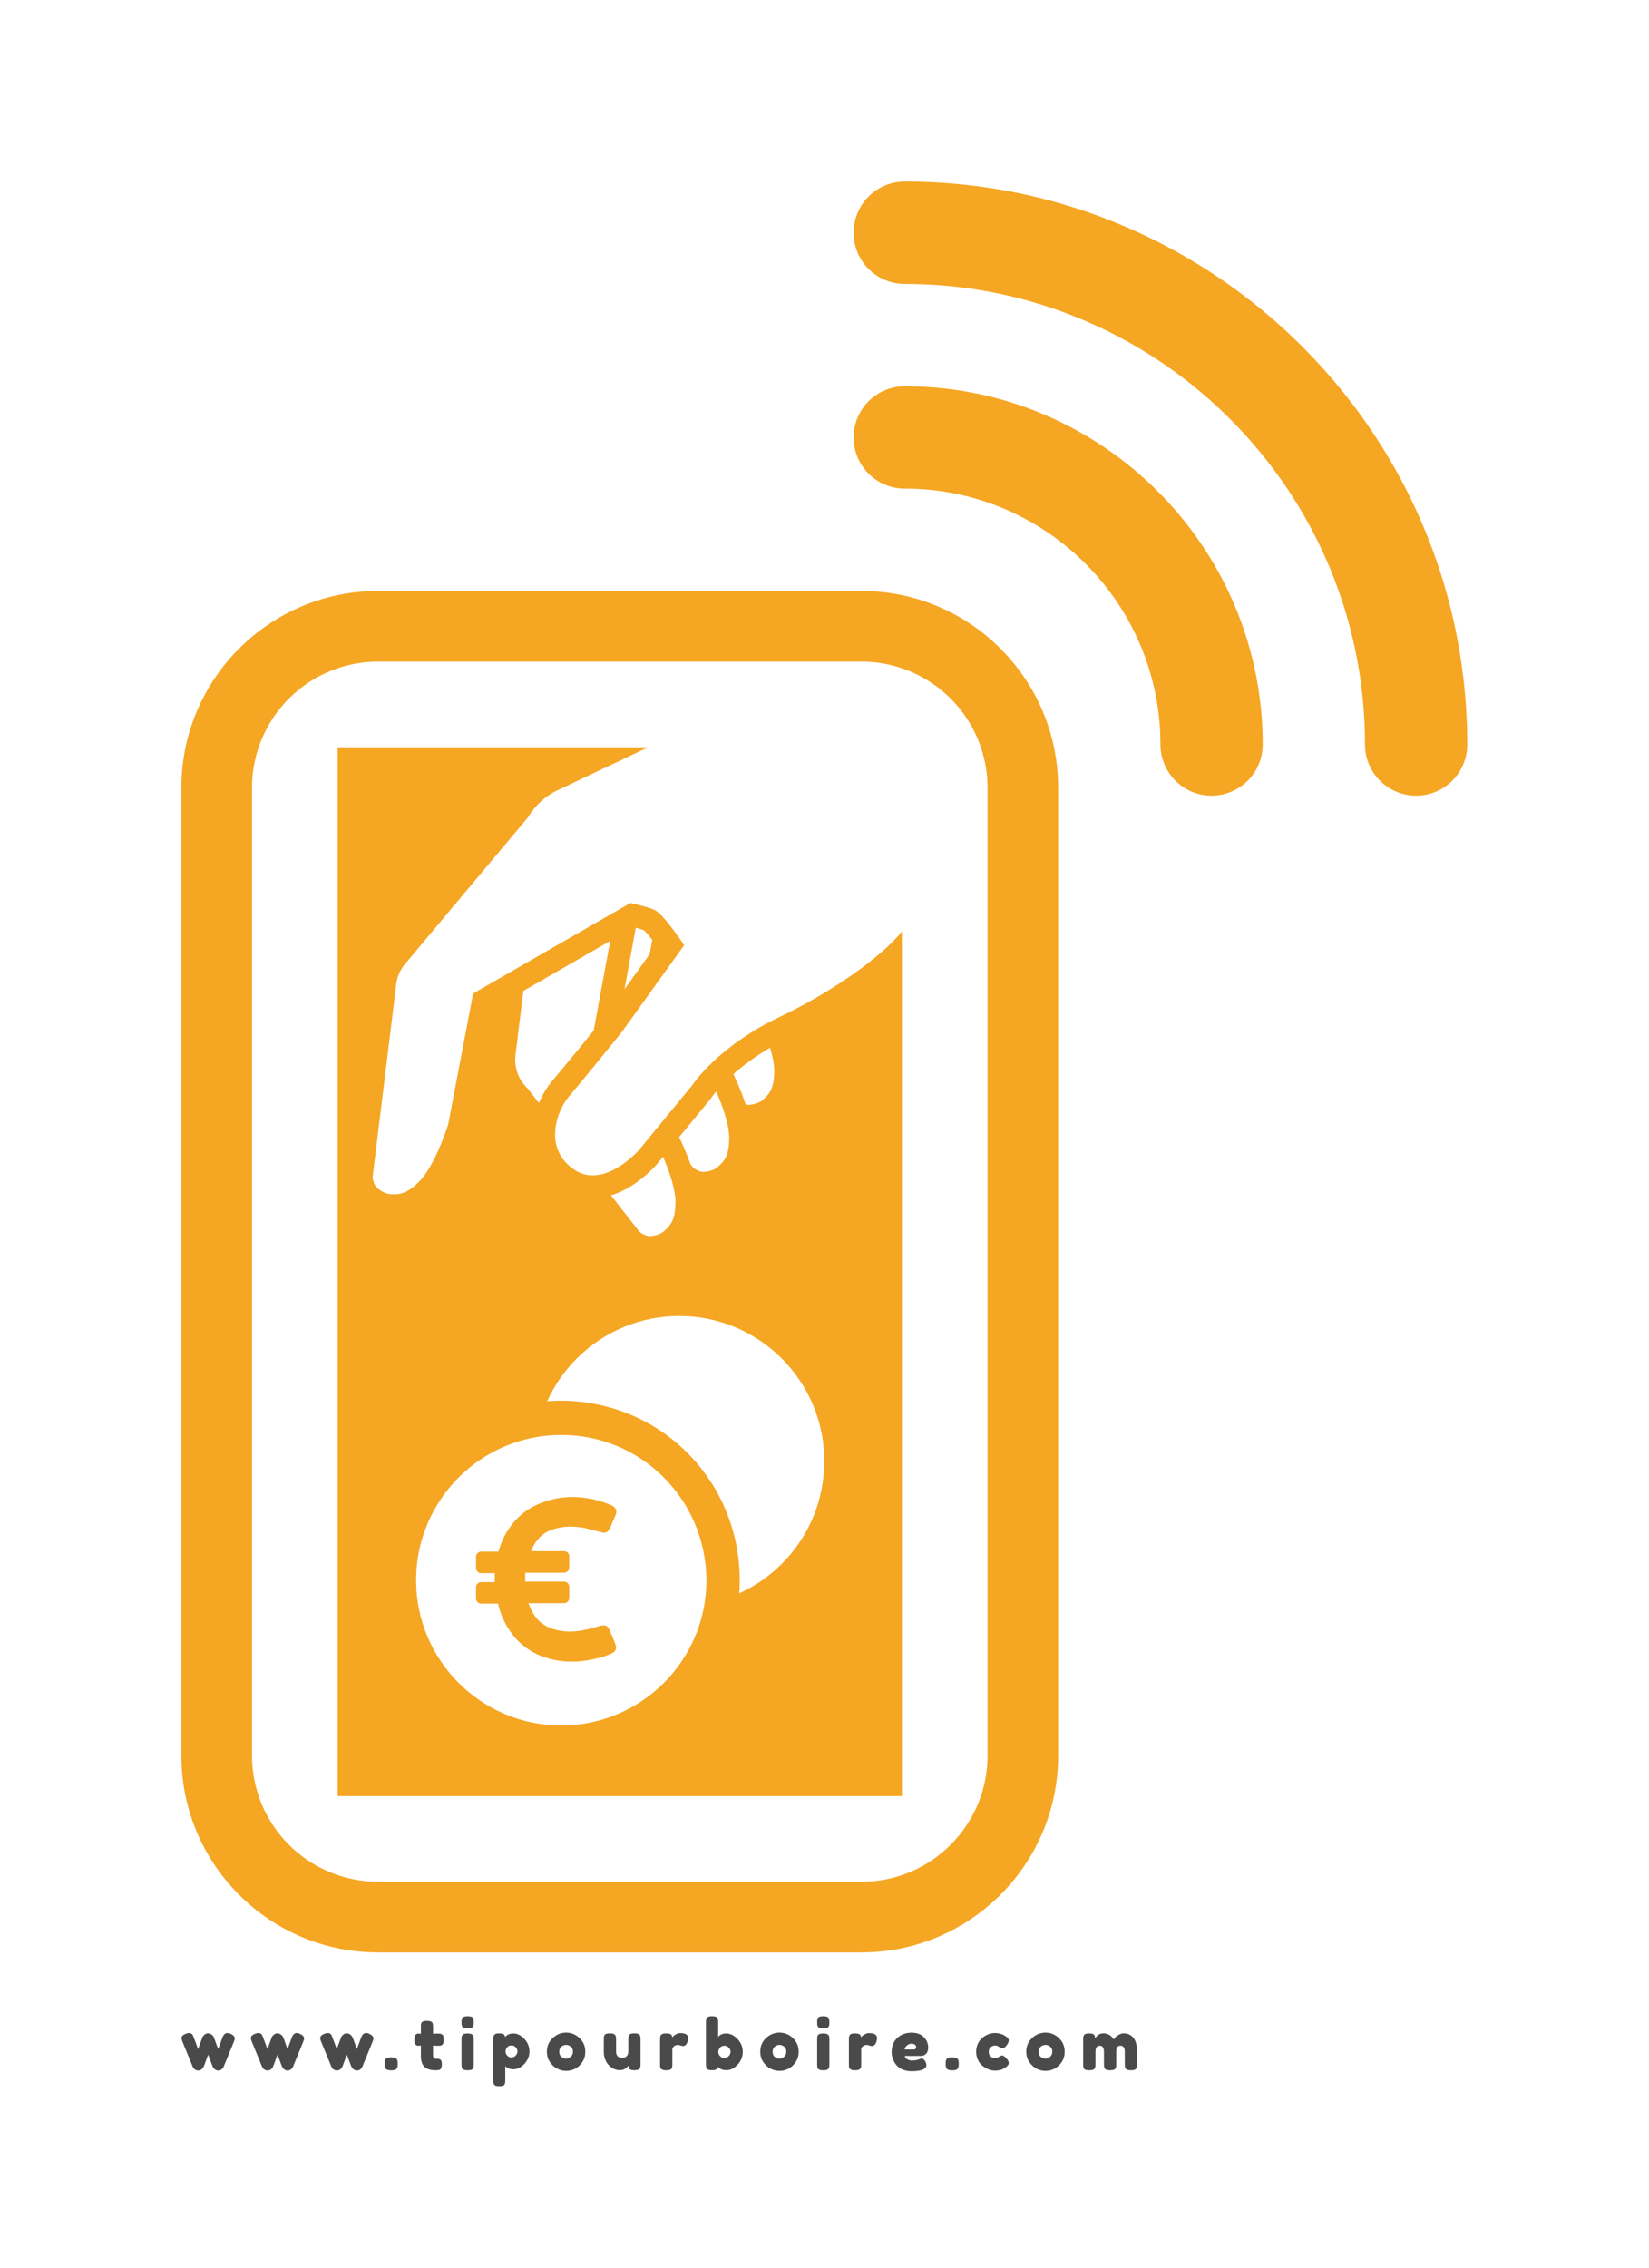<svg xmlns="http://www.w3.org/2000/svg" id="SvgjsSvg854763" width="2980.496" height="4096" version="1.1" xmlns:xlink="http://www.w3.org/1999/xlink" xmlns:svgjs="http://svgjs.com/svgjs"><defs id="SvgjsDefs854764"></defs><rect id="SvgjsRect854765" width="2980.496" height="4096" fill="#ffffff"></rect><g id="SvgjsG854766" transform="translate(328, 328) scale(34.4)" opacity="1"><defs id="SvgjsDefs256290"></defs><g id="SvgjsG256291" transform="scale(0.351)" opacity="1"><g id="SvgjsG256292" class="dlX8uoakU" transform="translate(-60.698, -16.831) scale(3.062)" light-content="false" non-strokable="false" fill="#f5a623"><path d="M53.075 92.004H29.429c-5.299 0-9.609-4.312-9.609-9.609V35.103c0-5.295 4.311-9.607 9.609-9.607h23.646c5.295 0 9.606 4.312 9.606 9.607v47.292c.001 5.297-4.311 9.609-9.606 9.609zM29.429 28.948a6.164 6.164 0 0 0-6.158 6.155v47.292a6.167 6.167 0 0 0 6.158 6.158h23.646c3.394 0 6.154-2.765 6.154-6.158V35.103a6.161 6.161 0 0 0-6.154-6.155H29.429z"></path><path d="M27.458 33.134h27.585v51.232H27.458zm42.724 2.362a2.5 2.5 0 0 1-2.5-2.5c0-6.893-5.607-12.5-12.5-12.5a2.5 2.5 0 1 1 0-5c9.649 0 17.5 7.851 17.5 17.5a2.5 2.5 0 0 1-2.5 2.5z"></path><path d="M80.182 35.496a2.5 2.5 0 0 1-2.5-2.5c0-12.407-10.094-22.5-22.5-22.5a2.5 2.5 0 1 1 0-5c15.163 0 27.5 12.336 27.5 27.5a2.5 2.5 0 0 1-2.5 2.5z"></path></g><g id="SvgjsG256293" class="IFBrowyqjD" transform="translate(30.634, 165.26) scale(0.701)" light-content="false" non-strokable="false" fill="#ffffff"><path d="M34.4 24.5c1.5-3.3 3.6-6.4 6.3-9.1 12.1-12.1 31.7-12.1 43.8 0s12.1 31.7 0 43.8c-2.7 2.7-5.8 4.8-9.1 6.3.8-10.7-2.9-21.8-11.1-30-8.1-8.1-19.1-11.8-29.9-11zm3 7.2c-17.1 0-31 13.9-31 31s13.9 31 31 31 31-13.9 31-31c-.1-17.2-13.9-31-31-31zm10.8 46.6c-.9.4-1.9.8-2.9 1-3.8 1-7.6 1.1-11.3-.1-4.5-1.5-7.5-4.6-9.3-8.9-.3-.8-.6-1.7-.8-2.6h-3.6c-.6 0-1.1-.5-1.1-1.1v-2.4c0-.6.5-1.1 1.1-1.1h2.9v-1.9h-2.9c-.6 0-1.1-.5-1.1-1.1v-2.4c0-.6.5-1.1 1.1-1.1H24l.1-.4c1-3.2 2.7-5.9 5.4-8 2.1-1.6 4.6-2.5 7.2-3 3.7-.6 7.4-.1 10.9 1.3.2.1.4.2.7.3.8.5 1.1 1.1.7 2-.4.9-.8 1.9-1.2 2.8-.4.8-.9 1.1-1.7.9-1.2-.3-2.3-.6-3.5-.9-2.5-.5-5-.5-7.4.4-2.1.8-3.4 2.4-4.2 4.4v.1h7c.6 0 1.1.5 1.1 1.1V60c0 .6-.5 1.1-1.1 1.1h-8.3V63H38c.6 0 1.1.5 1.1 1.1v2.4c0 .6-.5 1.1-1.1 1.1h-7.6c.9 2.6 2.4 4.6 5.2 5.5 2.2.7 4.5.7 6.8.2 1.2-.2 2.3-.6 3.5-.9.9-.2 1.4 0 1.8.9.4.9.8 1.9 1.2 2.9.4 1 .2 1.7-.7 2.1z"></path></g><g id="SvgjsG256294" class="dyoc7w-pUs" transform="translate(23.21, 64.327) scale(1.021) rotate(277, 50, 49.999)" light-content="false" non-strokable="false" fill="#ffffff"><path d="M33.37 60.29c-.275.174-.591.369-.946.582a37.552 37.552 0 0 1-3.246 1.739c-.021.132-.03.265-.015.39.082.671.468 1.566.915 1.969 1.094.989 1.934 1.466 4.347 1.225 1.034-.105 2.242-.519 3.424-1.04a33.377 33.377 0 0 0-4.479-4.865zm-18.081-2.234v-.004zm14.502-.416a6.171 6.171 0 0 0-.233-.127l-.143-.07-6.174-3.92a40.116 40.116 0 0 1-3.712 2.108l-.482.48s-.521.864-.438 1.532c.083.67.468 1.564.915 1.969 1.094.986 1.934 1.465 4.348 1.222 2.063-.207 4.814-1.635 6.665-2.73-.32-.211-.579-.368-.746-.464zm22.96-13.02zm-.217.286c.063-.076.116-.143.153-.194l.038-.164c.056-.255.118-.619.172-.979l.013-.096-9.134-.546 5.535 3.032 2.13.127.154-.152c.377-.383.723-.759.939-1.028zm-47.533 6.49v-.005L5 51.389zM5 51.387v.002-.004zm23.938-22.095l-.015-.015-.16.16c-.439.33-.826.718-1.155 1.155l-1.916 1.917c.138.038.277.072.412.115 1.152.368 2.19.859 3.107 1.466.947.63 2.61 1.692 4.292 2.757 1.325.838 2.663 1.679 3.714 2.337l13.315.796-8.818-11.742h-9.428a5.82 5.82 0 0 0-3.348 1.054zm-8.843 22.233l-1.208-.769-.038-.025c-.1-.067-.872-.591-1.859-1.499-.984-.915-2.203-2.197-3.133-3.961-.106-.199-.199-.417-.295-.632l-4.805 4.805s-.521.863-.438 1.53c.083.67.468 1.565.915 1.969 1.094.987 1.934 1.465 4.347 1.223 2.008-.202 4.666-1.56 6.514-2.641zM6.447 12.637v-.006l-.001-.009zm-.002-.028l.001.013v-.001z"></path><path d="M71.558 29.712a10.016 10.016 0 0 0-1.765-2.109l.002-.002-.013-.006a9.888 9.888 0 0 0-2.673-1.735L43.642 10.62l-.072-.05-.072-.047-.001.007a5.636 5.636 0 0 0-3.053-.905H11.921s-.978.242-1.392.774c-.415.532-.775 1.436-.745 2.039.074 1.472.332 2.402 2.209 3.938 2.647 2.165 8.979 3.311 8.979 3.311l19.469 1.287 15.972 21.271s-.255 3.049-.71 3.941c-.732 1.433-4.463 4.641-4.463 4.641l-13.806-7.564s-7.418-4.624-10.075-6.39c-2.657-1.765-8.217-2.865-10.699 1.911-2.484 4.777 4.053 9.171 4.053 9.171l10.342 6.567s6.048 2.985 11.399 11.395c5.349 8.408 12.339 15.655 16.169 17.102 3.831 1.443 19.504 7.354 19.504 7.354L95 66.682l-23.442-36.97z"></path></g><g id="SvgjsG256295" class="text" transform="translate(71.65, 282.517) scale(1)" light-content="false" fill="#4a4a4a"><path d="M-64.34 -5.47C-64.49 -5.54 -64.63 -5.57 -64.76 -5.57C-65.09 -5.57 -65.34 -5.35 -65.51 -4.9L-66.15 -3.17C-66.21 -3.31 -66.42 -3.86 -66.77 -4.84L-66.85 -5.02C-66.9 -5.13 -67.01 -5.24 -67.16 -5.35C-67.31 -5.46 -67.49 -5.52 -67.7 -5.52C-67.9 -5.52 -68.11 -5.42 -68.31 -5.22C-68.42 -5.11 -68.5 -4.99 -68.54 -4.85L-69.16 -3.16C-69.54 -4.19 -69.78 -4.84 -69.9 -5.12C-69.92 -5.19 -69.95 -5.25 -69.99 -5.31C-70.02 -5.36 -70.08 -5.42 -70.17 -5.48C-70.26 -5.54 -70.37 -5.57 -70.51 -5.57C-70.65 -5.57 -70.83 -5.53 -71.05 -5.44C-71.45 -5.28 -71.65 -5.06 -71.65 -4.78C-71.65 -4.71 -71.61 -4.58 -71.54 -4.37L-69.96 -0.52C-69.92 -0.4 -69.82 -0.27 -69.67 -0.15C-69.53 -0.03 -69.34 0.03 -69.13 0.03C-68.91 0.03 -68.72 -0.05 -68.55 -0.22C-68.49 -0.28 -68.43 -0.36 -68.39 -0.44C-68.34 -0.52 -68.31 -0.58 -68.3 -0.61C-68.29 -0.64 -68.26 -0.71 -68.22 -0.8C-68.19 -0.89 -68.1 -1.13 -67.96 -1.51C-67.83 -1.89 -67.72 -2.16 -67.65 -2.33C-67.3 -1.38 -67.09 -0.84 -67.04 -0.7L-66.95 -0.52C-66.9 -0.4 -66.81 -0.27 -66.66 -0.15C-66.51 -0.03 -66.35 0.03 -66.19 0.03C-66.03 0.03 -65.9 0.01 -65.79 -0.04C-65.55 -0.17 -65.37 -0.38 -65.27 -0.69L-64.12 -3.49C-64.04 -3.69 -63.95 -3.92 -63.84 -4.18C-63.73 -4.44 -63.67 -4.63 -63.67 -4.75C-63.67 -5.03 -63.89 -5.27 -64.34 -5.47Z M-53.96 -5.47C-54.11 -5.54 -54.24 -5.57 -54.38 -5.57C-54.71 -5.57 -54.96 -5.35 -55.13 -4.9L-55.77 -3.17C-55.83 -3.31 -56.04 -3.86 -56.38 -4.84L-56.47 -5.02C-56.52 -5.13 -56.63 -5.24 -56.78 -5.35C-56.93 -5.46 -57.11 -5.52 -57.31 -5.52C-57.52 -5.52 -57.73 -5.42 -57.93 -5.22C-58.04 -5.11 -58.12 -4.99 -58.16 -4.85L-58.78 -3.16C-59.15 -4.19 -59.4 -4.84 -59.52 -5.12C-59.54 -5.19 -59.57 -5.25 -59.6 -5.31C-59.64 -5.36 -59.7 -5.42 -59.79 -5.48C-59.87 -5.54 -59.99 -5.57 -60.13 -5.57C-60.27 -5.57 -60.45 -5.53 -60.67 -5.44C-61.07 -5.28 -61.27 -5.06 -61.27 -4.78C-61.27 -4.71 -61.23 -4.58 -61.16 -4.37L-59.58 -0.52C-59.53 -0.4 -59.44 -0.27 -59.29 -0.15C-59.14 -0.03 -58.96 0.03 -58.75 0.03C-58.53 0.03 -58.34 -0.05 -58.17 -0.22C-58.11 -0.28 -58.05 -0.36 -58 -0.44C-57.96 -0.52 -57.93 -0.58 -57.92 -0.61C-57.91 -0.64 -57.88 -0.71 -57.84 -0.8C-57.8 -0.89 -57.72 -1.13 -57.58 -1.51C-57.45 -1.89 -57.34 -2.16 -57.27 -2.33C-56.92 -1.38 -56.71 -0.84 -56.66 -0.7L-56.57 -0.52C-56.52 -0.4 -56.42 -0.27 -56.27 -0.15C-56.12 -0.03 -55.97 0.03 -55.81 0.03C-55.65 0.03 -55.52 0.01 -55.41 -0.04C-55.17 -0.17 -54.99 -0.38 -54.89 -0.69L-53.74 -3.49C-53.66 -3.69 -53.57 -3.92 -53.46 -4.18C-53.35 -4.44 -53.29 -4.63 -53.29 -4.75C-53.29 -5.03 -53.51 -5.27 -53.96 -5.47Z M-43.58 -5.47C-43.72 -5.54 -43.86 -5.57 -44 -5.57C-44.33 -5.57 -44.58 -5.35 -44.75 -4.9L-45.39 -3.17C-45.45 -3.31 -45.65 -3.86 -46 -4.84L-46.09 -5.02C-46.14 -5.13 -46.25 -5.24 -46.4 -5.35C-46.55 -5.46 -46.72 -5.52 -46.93 -5.52C-47.14 -5.52 -47.35 -5.42 -47.55 -5.22C-47.66 -5.11 -47.74 -4.99 -47.78 -4.85L-48.4 -3.16C-48.77 -4.19 -49.02 -4.84 -49.14 -5.12C-49.16 -5.19 -49.19 -5.25 -49.22 -5.31C-49.26 -5.36 -49.32 -5.42 -49.41 -5.48C-49.49 -5.54 -49.61 -5.57 -49.75 -5.57C-49.89 -5.57 -50.07 -5.53 -50.29 -5.44C-50.69 -5.28 -50.89 -5.06 -50.89 -4.78C-50.89 -4.71 -50.85 -4.58 -50.78 -4.37L-49.2 -0.52C-49.15 -0.4 -49.06 -0.27 -48.91 -0.15C-48.76 -0.03 -48.58 0.03 -48.37 0.03C-48.15 0.03 -47.96 -0.05 -47.79 -0.22C-47.73 -0.28 -47.67 -0.36 -47.62 -0.44C-47.58 -0.52 -47.55 -0.58 -47.53 -0.61C-47.52 -0.64 -47.5 -0.71 -47.46 -0.8C-47.42 -0.89 -47.34 -1.13 -47.2 -1.51C-47.06 -1.89 -46.96 -2.16 -46.89 -2.33C-46.54 -1.38 -46.33 -0.84 -46.28 -0.7L-46.19 -0.52C-46.14 -0.4 -46.04 -0.27 -45.89 -0.15C-45.74 -0.03 -45.59 0.03 -45.43 0.03C-45.27 0.03 -45.14 0.01 -45.03 -0.04C-44.79 -0.17 -44.61 -0.38 -44.51 -0.69L-43.36 -3.49C-43.28 -3.69 -43.19 -3.92 -43.08 -4.18C-42.96 -4.44 -42.91 -4.63 -42.91 -4.75C-42.91 -5.03 -43.13 -5.27 -43.58 -5.47Z M-39.46 -1.72C-39.62 -1.87 -39.91 -1.94 -40.33 -1.94C-40.75 -1.94 -41.02 -1.84 -41.12 -1.63C-41.18 -1.53 -41.21 -1.43 -41.22 -1.35C-41.23 -1.26 -41.24 -1.14 -41.24 -0.98L-41.24 -0.94C-41.24 -0.57 -41.17 -0.32 -41.03 -0.19C-40.9 -0.06 -40.62 0.01 -40.2 0.01C-39.77 0.01 -39.51 -0.09 -39.41 -0.29C-39.34 -0.4 -39.31 -0.5 -39.3 -0.58C-39.29 -0.66 -39.28 -0.78 -39.28 -0.95L-39.28 -0.99C-39.28 -1.36 -39.34 -1.61 -39.46 -1.72Z M-33.31 -3.66C-33.15 -3.66 -33.03 -3.66 -32.95 -3.67C-32.87 -3.69 -32.78 -3.71 -32.67 -3.76C-32.49 -3.86 -32.39 -4.13 -32.39 -4.57C-32.39 -5.01 -32.48 -5.28 -32.66 -5.37C-32.77 -5.43 -32.86 -5.46 -32.94 -5.47C-33.02 -5.48 -33.14 -5.49 -33.3 -5.49C-33.45 -5.49 -33.68 -5.47 -33.99 -5.45L-33.99 -6.47C-33.99 -6.72 -34.01 -6.89 -34.04 -7C-34.13 -7.26 -34.42 -7.39 -34.89 -7.39C-35.34 -7.39 -35.61 -7.3 -35.7 -7.13C-35.75 -7.04 -35.78 -6.96 -35.79 -6.88C-35.81 -6.8 -35.81 -6.68 -35.81 -6.52L-35.81 -5.45L-36.16 -5.49C-36.32 -5.49 -36.46 -5.44 -36.57 -5.35C-36.64 -5.3 -36.69 -5.2 -36.72 -5.08C-36.76 -4.95 -36.77 -4.74 -36.77 -4.45C-36.77 -4.17 -36.72 -3.97 -36.62 -3.85C-36.52 -3.73 -36.39 -3.67 -36.24 -3.67C-36.09 -3.67 -35.94 -3.68 -35.81 -3.7L-35.81 -2.15C-35.81 -1.37 -35.62 -0.82 -35.25 -0.49C-34.87 -0.16 -34.32 0 -33.59 0C-33.44 0 -33.32 -0.01 -33.24 -0.02C-33.16 -0.03 -33.07 -0.06 -32.97 -0.1C-32.77 -0.2 -32.67 -0.47 -32.67 -0.91C-32.67 -1.29 -32.75 -1.52 -32.91 -1.61C-33.01 -1.67 -33.1 -1.7 -33.19 -1.71C-33.28 -1.72 -33.4 -1.72 -33.57 -1.72C-33.73 -1.72 -33.84 -1.77 -33.9 -1.85C-33.96 -1.93 -33.99 -2.07 -33.99 -2.26L-33.99 -3.7Z M-29.73 -4.59L-29.73 -0.92C-29.73 -0.75 -29.72 -0.63 -29.71 -0.55C-29.7 -0.48 -29.67 -0.39 -29.62 -0.28C-29.52 -0.09 -29.26 0 -28.82 0C-28.37 0 -28.1 -0.09 -28.01 -0.27C-27.96 -0.38 -27.92 -0.47 -27.91 -0.55C-27.9 -0.63 -27.9 -0.75 -27.9 -0.91L-27.9 -4.57C-27.9 -4.7 -27.9 -4.8 -27.91 -4.87C-27.91 -5.07 -27.98 -5.22 -28.1 -5.32C-28.23 -5.44 -28.47 -5.5 -28.81 -5.5C-29.25 -5.5 -29.52 -5.41 -29.62 -5.23C-29.67 -5.12 -29.7 -5.03 -29.71 -4.95C-29.72 -4.87 -29.73 -4.75 -29.73 -4.59ZM-28.28 -6.31C-28.15 -6.36 -28.06 -6.43 -28.01 -6.53C-27.95 -6.63 -27.92 -6.72 -27.91 -6.8C-27.9 -6.88 -27.9 -7 -27.9 -7.16C-27.9 -7.32 -27.9 -7.44 -27.91 -7.52C-27.92 -7.6 -27.96 -7.69 -28.01 -7.8C-28.1 -7.99 -28.37 -8.08 -28.81 -8.08C-29.25 -8.08 -29.52 -7.99 -29.62 -7.8C-29.67 -7.7 -29.7 -7.61 -29.71 -7.53C-29.72 -7.45 -29.73 -7.33 -29.73 -7.17C-29.73 -7.01 -29.72 -6.89 -29.71 -6.81C-29.7 -6.73 -29.67 -6.64 -29.62 -6.53C-29.56 -6.43 -29.47 -6.36 -29.34 -6.31C-29.21 -6.27 -29.03 -6.25 -28.81 -6.25C-28.59 -6.25 -28.42 -6.27 -28.28 -6.31Z M-24.97 1.49C-24.97 1.66 -24.96 1.77 -24.95 1.85C-24.94 1.93 -24.91 2.01 -24.86 2.11C-24.81 2.21 -24.72 2.28 -24.59 2.32C-24.46 2.36 -24.29 2.38 -24.07 2.38C-23.85 2.38 -23.68 2.36 -23.56 2.32C-23.43 2.28 -23.34 2.21 -23.29 2.11C-23.24 2.01 -23.21 1.92 -23.2 1.84C-23.19 1.76 -23.18 1.64 -23.18 1.48L-23.18 -0.63C-22.92 -0.31 -22.51 -0.15 -21.94 -0.15C-21.37 -0.15 -20.83 -0.41 -20.32 -0.95C-19.82 -1.49 -19.56 -2.11 -19.56 -2.82C-19.56 -3.53 -19.82 -4.16 -20.33 -4.69C-20.84 -5.23 -21.38 -5.5 -21.94 -5.5C-22.51 -5.5 -22.93 -5.32 -23.19 -4.96C-23.21 -5.14 -23.29 -5.27 -23.42 -5.37C-23.55 -5.46 -23.8 -5.51 -24.16 -5.51C-24.53 -5.51 -24.77 -5.42 -24.87 -5.23C-24.91 -5.13 -24.94 -5.04 -24.95 -4.97C-24.96 -4.89 -24.97 -4.77 -24.97 -4.61ZM-23.14 -2.81C-23.14 -3.04 -23.06 -3.24 -22.9 -3.43C-22.74 -3.62 -22.53 -3.71 -22.26 -3.71C-21.99 -3.71 -21.77 -3.62 -21.6 -3.43C-21.44 -3.25 -21.35 -3.04 -21.35 -2.81C-21.35 -2.58 -21.44 -2.38 -21.62 -2.2C-21.8 -2.01 -22.01 -1.92 -22.27 -1.92C-22.52 -1.92 -22.73 -2.02 -22.89 -2.2C-23.06 -2.39 -23.14 -2.59 -23.14 -2.81Z M-16.07 -4.82C-16.66 -4.28 -16.95 -3.59 -16.95 -2.75C-16.95 -2.19 -16.8 -1.69 -16.51 -1.25C-16.21 -0.81 -15.85 -0.47 -15.41 -0.25C-14.98 -0.02 -14.54 0.09 -14.08 0.09C-13.62 0.09 -13.17 -0.01 -12.74 -0.22C-12.31 -0.44 -11.95 -0.77 -11.65 -1.22C-11.35 -1.67 -11.2 -2.18 -11.2 -2.76C-11.2 -3.6 -11.49 -4.28 -12.07 -4.82C-12.65 -5.36 -13.31 -5.63 -14.07 -5.63C-14.82 -5.63 -15.49 -5.36 -16.07 -4.82ZM-14.09 -1.75C-14.32 -1.75 -14.54 -1.83 -14.77 -2C-14.99 -2.17 -15.1 -2.43 -15.1 -2.77C-15.1 -3.1 -14.99 -3.36 -14.78 -3.53C-14.56 -3.71 -14.33 -3.79 -14.08 -3.79C-13.83 -3.79 -13.59 -3.71 -13.38 -3.54C-13.16 -3.38 -13.05 -3.12 -13.05 -2.78C-13.05 -2.44 -13.17 -2.18 -13.4 -2.01C-13.63 -1.83 -13.86 -1.75 -14.09 -1.75Z M-5.98 -0.02C-5.71 -0.02 -5.45 -0.1 -5.21 -0.25C-5.12 -0.31 -5.03 -0.39 -4.93 -0.48C-4.83 -0.57 -4.77 -0.64 -4.74 -0.69C-4.74 -0.52 -4.71 -0.38 -4.64 -0.26C-4.54 -0.09 -4.28 -0.01 -3.85 -0.01C-3.42 -0.01 -3.15 -0.1 -3.05 -0.28C-2.99 -0.38 -2.96 -0.47 -2.95 -0.55C-2.94 -0.63 -2.93 -0.75 -2.93 -0.9L-2.93 -4.6C-2.93 -4.76 -2.94 -4.88 -2.95 -4.96C-2.96 -5.04 -2.99 -5.13 -3.04 -5.24C-3.13 -5.43 -3.4 -5.52 -3.84 -5.52C-4.29 -5.52 -4.56 -5.43 -4.65 -5.25C-4.7 -5.14 -4.74 -5.05 -4.75 -4.97C-4.76 -4.89 -4.76 -4.77 -4.76 -4.61L-4.76 -2.76C-4.76 -2.49 -4.85 -2.27 -5.02 -2.1C-5.19 -1.93 -5.41 -1.85 -5.69 -1.85C-5.96 -1.85 -6.18 -1.93 -6.35 -2.09C-6.51 -2.25 -6.59 -2.47 -6.59 -2.76L-6.59 -4.59C-6.59 -4.83 -6.61 -5.01 -6.65 -5.12C-6.74 -5.39 -7.02 -5.52 -7.51 -5.52C-7.96 -5.52 -8.23 -5.43 -8.33 -5.24C-8.38 -5.13 -8.41 -5.04 -8.42 -4.97C-8.43 -4.89 -8.43 -4.77 -8.43 -4.6L-8.43 -2.77C-8.43 -2 -8.2 -1.35 -7.74 -0.82C-7.27 -0.29 -6.69 -0.02 -5.98 -0.02Z M4.07 -5.23C3.98 -5.33 3.87 -5.4 3.74 -5.45C3.6 -5.49 3.48 -5.52 3.37 -5.54C3.26 -5.55 3.12 -5.56 2.96 -5.56C2.79 -5.56 2.6 -5.5 2.39 -5.38C2.17 -5.27 2.03 -5.17 1.97 -5.1C1.9 -5.03 1.85 -4.97 1.81 -4.92C1.81 -5.04 1.78 -5.16 1.7 -5.27C1.59 -5.43 1.33 -5.51 0.91 -5.51C0.47 -5.51 0.2 -5.42 0.1 -5.23C0.05 -5.13 0.02 -5.04 0.01 -4.96C0 -4.88 -0.01 -4.76 -0.01 -4.6L-0.01 -0.93L-0.01 -0.63C0.01 -0.43 0.07 -0.28 0.18 -0.18C0.33 -0.06 0.57 0 0.9 0C1.34 0 1.62 -0.09 1.72 -0.27C1.78 -0.38 1.81 -0.47 1.82 -0.55C1.83 -0.63 1.83 -0.75 1.83 -0.91L1.83 -3.1C1.83 -3.29 1.92 -3.45 2.08 -3.59C2.24 -3.72 2.42 -3.78 2.61 -3.78C2.8 -3.78 2.95 -3.76 3.06 -3.7C3.18 -3.65 3.3 -3.62 3.42 -3.62C3.67 -3.62 3.87 -3.75 4 -4.01C4.13 -4.28 4.2 -4.52 4.2 -4.75C4.2 -4.97 4.15 -5.13 4.07 -5.23Z M9.88 -5.5C9.37 -5.5 8.97 -5.33 8.69 -4.99L8.69 -7.16C8.69 -7.32 8.69 -7.44 8.68 -7.52C8.67 -7.6 8.63 -7.69 8.58 -7.8C8.49 -7.99 8.22 -8.08 7.78 -8.08C7.34 -8.08 7.07 -7.99 6.97 -7.8C6.92 -7.7 6.89 -7.61 6.88 -7.53C6.87 -7.45 6.86 -7.33 6.86 -7.17L6.86 -0.93C6.86 -0.77 6.87 -0.65 6.88 -0.57C6.89 -0.49 6.92 -0.4 6.97 -0.29C7.07 -0.1 7.33 -0.01 7.77 -0.01C8.32 -0.01 8.62 -0.18 8.67 -0.52C8.92 -0.19 9.34 -0.02 9.94 -0.02C10.53 -0.02 11.08 -0.29 11.6 -0.84C12.11 -1.39 12.37 -2.03 12.37 -2.75C12.37 -3.48 12.11 -4.12 11.59 -4.67C11.07 -5.22 10.5 -5.5 9.88 -5.5ZM9.61 -1.84C9.35 -1.84 9.14 -1.93 8.97 -2.12C8.8 -2.31 8.71 -2.52 8.71 -2.74C8.71 -2.97 8.8 -3.18 8.96 -3.38C9.12 -3.57 9.34 -3.67 9.62 -3.67C9.9 -3.67 10.12 -3.57 10.29 -3.38C10.46 -3.19 10.54 -2.98 10.54 -2.75C10.54 -2.52 10.45 -2.31 10.27 -2.12C10.09 -1.93 9.87 -1.84 9.61 -1.84Z M15.86 -4.82C15.28 -4.28 14.99 -3.59 14.99 -2.75C14.99 -2.19 15.13 -1.69 15.43 -1.25C15.73 -0.81 16.09 -0.47 16.52 -0.25C16.95 -0.02 17.4 0.09 17.86 0.09C18.32 0.09 18.77 -0.01 19.19 -0.22C19.62 -0.44 19.99 -0.77 20.29 -1.22C20.59 -1.67 20.74 -2.18 20.74 -2.76C20.74 -3.6 20.45 -4.28 19.87 -4.82C19.29 -5.36 18.62 -5.63 17.87 -5.63C17.12 -5.63 16.45 -5.36 15.86 -4.82ZM17.85 -1.75C17.62 -1.75 17.39 -1.83 17.17 -2C16.95 -2.17 16.84 -2.43 16.84 -2.77C16.84 -3.1 16.94 -3.36 17.16 -3.53C17.38 -3.71 17.61 -3.79 17.86 -3.79C18.11 -3.79 18.35 -3.71 18.56 -3.54C18.78 -3.38 18.89 -3.12 18.89 -2.78C18.89 -2.44 18.77 -2.18 18.54 -2.01C18.31 -1.83 18.08 -1.75 17.85 -1.75Z M23.51 -4.59L23.51 -0.92C23.51 -0.75 23.51 -0.63 23.52 -0.55C23.53 -0.48 23.56 -0.39 23.61 -0.28C23.71 -0.09 23.98 0 24.42 0C24.86 0 25.13 -0.09 25.22 -0.27C25.28 -0.38 25.31 -0.47 25.32 -0.55C25.33 -0.63 25.34 -0.75 25.34 -0.91L25.34 -4.57C25.34 -4.7 25.33 -4.8 25.33 -4.87C25.32 -5.07 25.26 -5.22 25.14 -5.32C25 -5.44 24.76 -5.5 24.43 -5.5C23.98 -5.5 23.71 -5.41 23.61 -5.23C23.56 -5.12 23.53 -5.03 23.52 -4.95C23.51 -4.87 23.51 -4.75 23.51 -4.59ZM24.95 -6.31C25.08 -6.36 25.17 -6.43 25.23 -6.53C25.28 -6.63 25.31 -6.72 25.32 -6.8C25.33 -6.88 25.34 -7 25.34 -7.16C25.34 -7.32 25.33 -7.44 25.32 -7.52C25.31 -7.6 25.28 -7.69 25.22 -7.8C25.13 -7.99 24.87 -8.08 24.43 -8.08C23.98 -8.08 23.71 -7.99 23.61 -7.8C23.56 -7.7 23.53 -7.61 23.52 -7.53C23.51 -7.45 23.51 -7.33 23.51 -7.17C23.51 -7.01 23.51 -6.89 23.52 -6.81C23.53 -6.73 23.56 -6.64 23.62 -6.53C23.67 -6.43 23.76 -6.36 23.89 -6.31C24.03 -6.27 24.2 -6.25 24.42 -6.25C24.64 -6.25 24.82 -6.27 24.95 -6.31Z M32.33 -5.23C32.25 -5.33 32.14 -5.4 32.01 -5.45C31.87 -5.49 31.75 -5.52 31.64 -5.54C31.53 -5.55 31.39 -5.56 31.23 -5.56C31.06 -5.56 30.87 -5.5 30.66 -5.38C30.44 -5.27 30.3 -5.17 30.23 -5.1C30.17 -5.03 30.12 -4.97 30.08 -4.92C30.08 -5.04 30.04 -5.16 29.97 -5.27C29.86 -5.43 29.6 -5.51 29.18 -5.51C28.74 -5.51 28.46 -5.42 28.37 -5.23C28.32 -5.13 28.29 -5.04 28.28 -4.96C28.27 -4.88 28.26 -4.76 28.26 -4.6L28.26 -0.93L28.26 -0.63C28.28 -0.43 28.34 -0.28 28.45 -0.18C28.6 -0.06 28.84 0 29.17 0C29.61 0 29.88 -0.09 29.99 -0.27C30.04 -0.38 30.08 -0.47 30.09 -0.55C30.1 -0.63 30.1 -0.75 30.1 -0.91L30.1 -3.1C30.1 -3.29 30.18 -3.45 30.35 -3.59C30.51 -3.72 30.69 -3.78 30.88 -3.78C31.06 -3.78 31.22 -3.76 31.33 -3.7C31.45 -3.65 31.57 -3.62 31.69 -3.62C31.94 -3.62 32.13 -3.75 32.27 -4.01C32.4 -4.28 32.47 -4.52 32.47 -4.75C32.47 -4.97 32.42 -5.13 32.33 -5.23Z M39.81 -2.46C40.02 -2.67 40.13 -2.98 40.13 -3.41C40.13 -3.84 40.01 -4.24 39.77 -4.6C39.32 -5.28 38.61 -5.62 37.64 -5.62C36.79 -5.62 36.08 -5.36 35.51 -4.84C34.94 -4.31 34.66 -3.61 34.66 -2.73C34.66 -2.03 34.88 -1.4 35.32 -0.84C35.54 -0.54 35.85 -0.31 36.25 -0.13C36.66 0.05 37.11 0.14 37.63 0.14C39.11 0.14 39.86 -0.17 39.86 -0.79C39.86 -0.93 39.81 -1.09 39.72 -1.28C39.56 -1.59 39.37 -1.75 39.15 -1.75C39.03 -1.75 38.89 -1.71 38.73 -1.63L38.61 -1.59C38.38 -1.51 38.07 -1.46 37.66 -1.46C37.43 -1.46 37.2 -1.53 36.97 -1.66C36.74 -1.79 36.63 -1.96 36.63 -2.15L39.1 -2.15C39.36 -2.15 39.6 -2.26 39.81 -2.46ZM37.92 -3.1L36.61 -3.1C36.61 -3.31 36.72 -3.51 36.94 -3.7C37.16 -3.88 37.39 -3.97 37.61 -3.97C37.84 -3.97 38.01 -3.92 38.14 -3.83C38.26 -3.73 38.32 -3.6 38.32 -3.44C38.32 -3.22 38.19 -3.1 37.92 -3.1Z M44.52 -1.72C44.36 -1.87 44.07 -1.94 43.65 -1.94C43.22 -1.94 42.96 -1.84 42.86 -1.63C42.8 -1.53 42.77 -1.43 42.76 -1.35C42.75 -1.26 42.74 -1.14 42.74 -0.98L42.74 -0.94C42.74 -0.57 42.81 -0.32 42.95 -0.19C43.08 -0.06 43.36 0.01 43.78 0.01C44.2 0.01 44.47 -0.09 44.57 -0.29C44.63 -0.4 44.67 -0.5 44.68 -0.58C44.69 -0.66 44.7 -0.78 44.7 -0.95L44.7 -0.99C44.7 -1.36 44.64 -1.61 44.52 -1.72Z M49.48 -2.06C49.29 -2.23 49.19 -2.46 49.19 -2.75C49.19 -3.05 49.29 -3.28 49.5 -3.45C49.7 -3.62 49.92 -3.7 50.15 -3.7C50.38 -3.7 50.56 -3.64 50.69 -3.52C50.93 -3.37 51.12 -3.29 51.25 -3.29C51.48 -3.29 51.72 -3.48 51.97 -3.87C52.12 -4.09 52.19 -4.29 52.19 -4.47C52.19 -4.65 52.1 -4.81 51.92 -4.94C51.85 -4.99 51.75 -5.06 51.63 -5.14L51.46 -5.25C51.34 -5.32 51.16 -5.39 50.91 -5.46C50.66 -5.54 50.4 -5.57 50.13 -5.57C49.48 -5.57 48.86 -5.34 48.28 -4.88C48 -4.66 47.76 -4.36 47.58 -4C47.4 -3.63 47.31 -3.23 47.31 -2.78C47.31 -2.33 47.4 -1.91 47.58 -1.54C47.76 -1.17 48 -0.87 48.28 -0.65C48.88 -0.18 49.51 0.05 50.15 0.05C50.73 0.05 51.22 -0.09 51.62 -0.37C52 -0.6 52.19 -0.84 52.19 -1.11C52.19 -1.27 52.11 -1.45 51.95 -1.65C51.65 -2.02 51.4 -2.21 51.19 -2.21C51.07 -2.21 50.92 -2.14 50.72 -2.01C50.53 -1.88 50.33 -1.82 50.11 -1.82C49.89 -1.82 49.68 -1.9 49.48 -2.06Z M55.68 -4.82C55.1 -4.28 54.81 -3.59 54.81 -2.75C54.81 -2.19 54.95 -1.69 55.25 -1.25C55.55 -0.81 55.91 -0.47 56.34 -0.25C56.77 -0.02 57.22 0.09 57.68 0.09C58.14 0.09 58.58 -0.01 59.01 -0.22C59.44 -0.44 59.81 -0.77 60.11 -1.22C60.41 -1.67 60.56 -2.18 60.56 -2.76C60.56 -3.6 60.27 -4.28 59.69 -4.82C59.11 -5.36 58.44 -5.63 57.69 -5.63C56.94 -5.63 56.27 -5.36 55.68 -4.82ZM57.67 -1.75C57.44 -1.75 57.21 -1.83 56.99 -2C56.77 -2.17 56.66 -2.43 56.66 -2.77C56.66 -3.1 56.76 -3.36 56.98 -3.53C57.2 -3.71 57.43 -3.79 57.68 -3.79C57.93 -3.79 58.17 -3.71 58.38 -3.54C58.6 -3.38 58.71 -3.12 58.71 -2.78C58.71 -2.44 58.59 -2.18 58.36 -2.01C58.13 -1.83 57.9 -1.75 57.67 -1.75Z M65.12 -4.78C65.12 -5.01 65.06 -5.2 64.95 -5.32C64.83 -5.45 64.57 -5.51 64.18 -5.51C63.79 -5.51 63.55 -5.42 63.44 -5.23C63.39 -5.13 63.35 -5.04 63.34 -4.96C63.33 -4.88 63.33 -4.76 63.33 -4.6L63.33 -0.92C63.33 -0.75 63.33 -0.63 63.34 -0.55C63.35 -0.48 63.38 -0.39 63.43 -0.28C63.53 -0.09 63.8 0 64.24 0C64.67 0 64.95 -0.09 65.05 -0.27C65.11 -0.38 65.14 -0.47 65.15 -0.55C65.16 -0.63 65.17 -0.75 65.17 -0.91L65.17 -2.76C65.17 -3.37 65.37 -3.67 65.79 -3.67C66.23 -3.67 66.44 -3.37 66.44 -2.76L66.44 -0.93C66.44 -0.77 66.45 -0.65 66.46 -0.57C66.47 -0.49 66.5 -0.4 66.55 -0.29C66.64 -0.1 66.91 0 67.35 0C67.8 0 68.07 -0.09 68.17 -0.28C68.22 -0.39 68.26 -0.48 68.27 -0.55C68.28 -0.63 68.28 -0.75 68.28 -0.92L68.28 -2.75C68.28 -3.04 68.32 -3.27 68.41 -3.43C68.5 -3.59 68.66 -3.67 68.91 -3.67C69.34 -3.67 69.56 -3.37 69.56 -2.76L69.56 -0.93C69.56 -0.77 69.56 -0.65 69.57 -0.57C69.58 -0.49 69.61 -0.4 69.66 -0.29C69.76 -0.1 70.03 0 70.47 0C70.91 0 71.18 -0.09 71.27 -0.28C71.33 -0.39 71.36 -0.48 71.37 -0.56C71.38 -0.64 71.39 -0.76 71.39 -0.92L71.39 -2.75C71.39 -3.74 71.2 -4.45 70.82 -4.88C70.45 -5.31 69.98 -5.52 69.42 -5.52C69.17 -5.52 68.93 -5.45 68.69 -5.32C68.45 -5.18 68.28 -5.05 68.17 -4.94C68.06 -4.82 67.97 -4.71 67.89 -4.61C67.55 -5.22 67.02 -5.52 66.31 -5.52C65.85 -5.52 65.45 -5.27 65.12 -4.78Z"></path></g></g></g></svg>